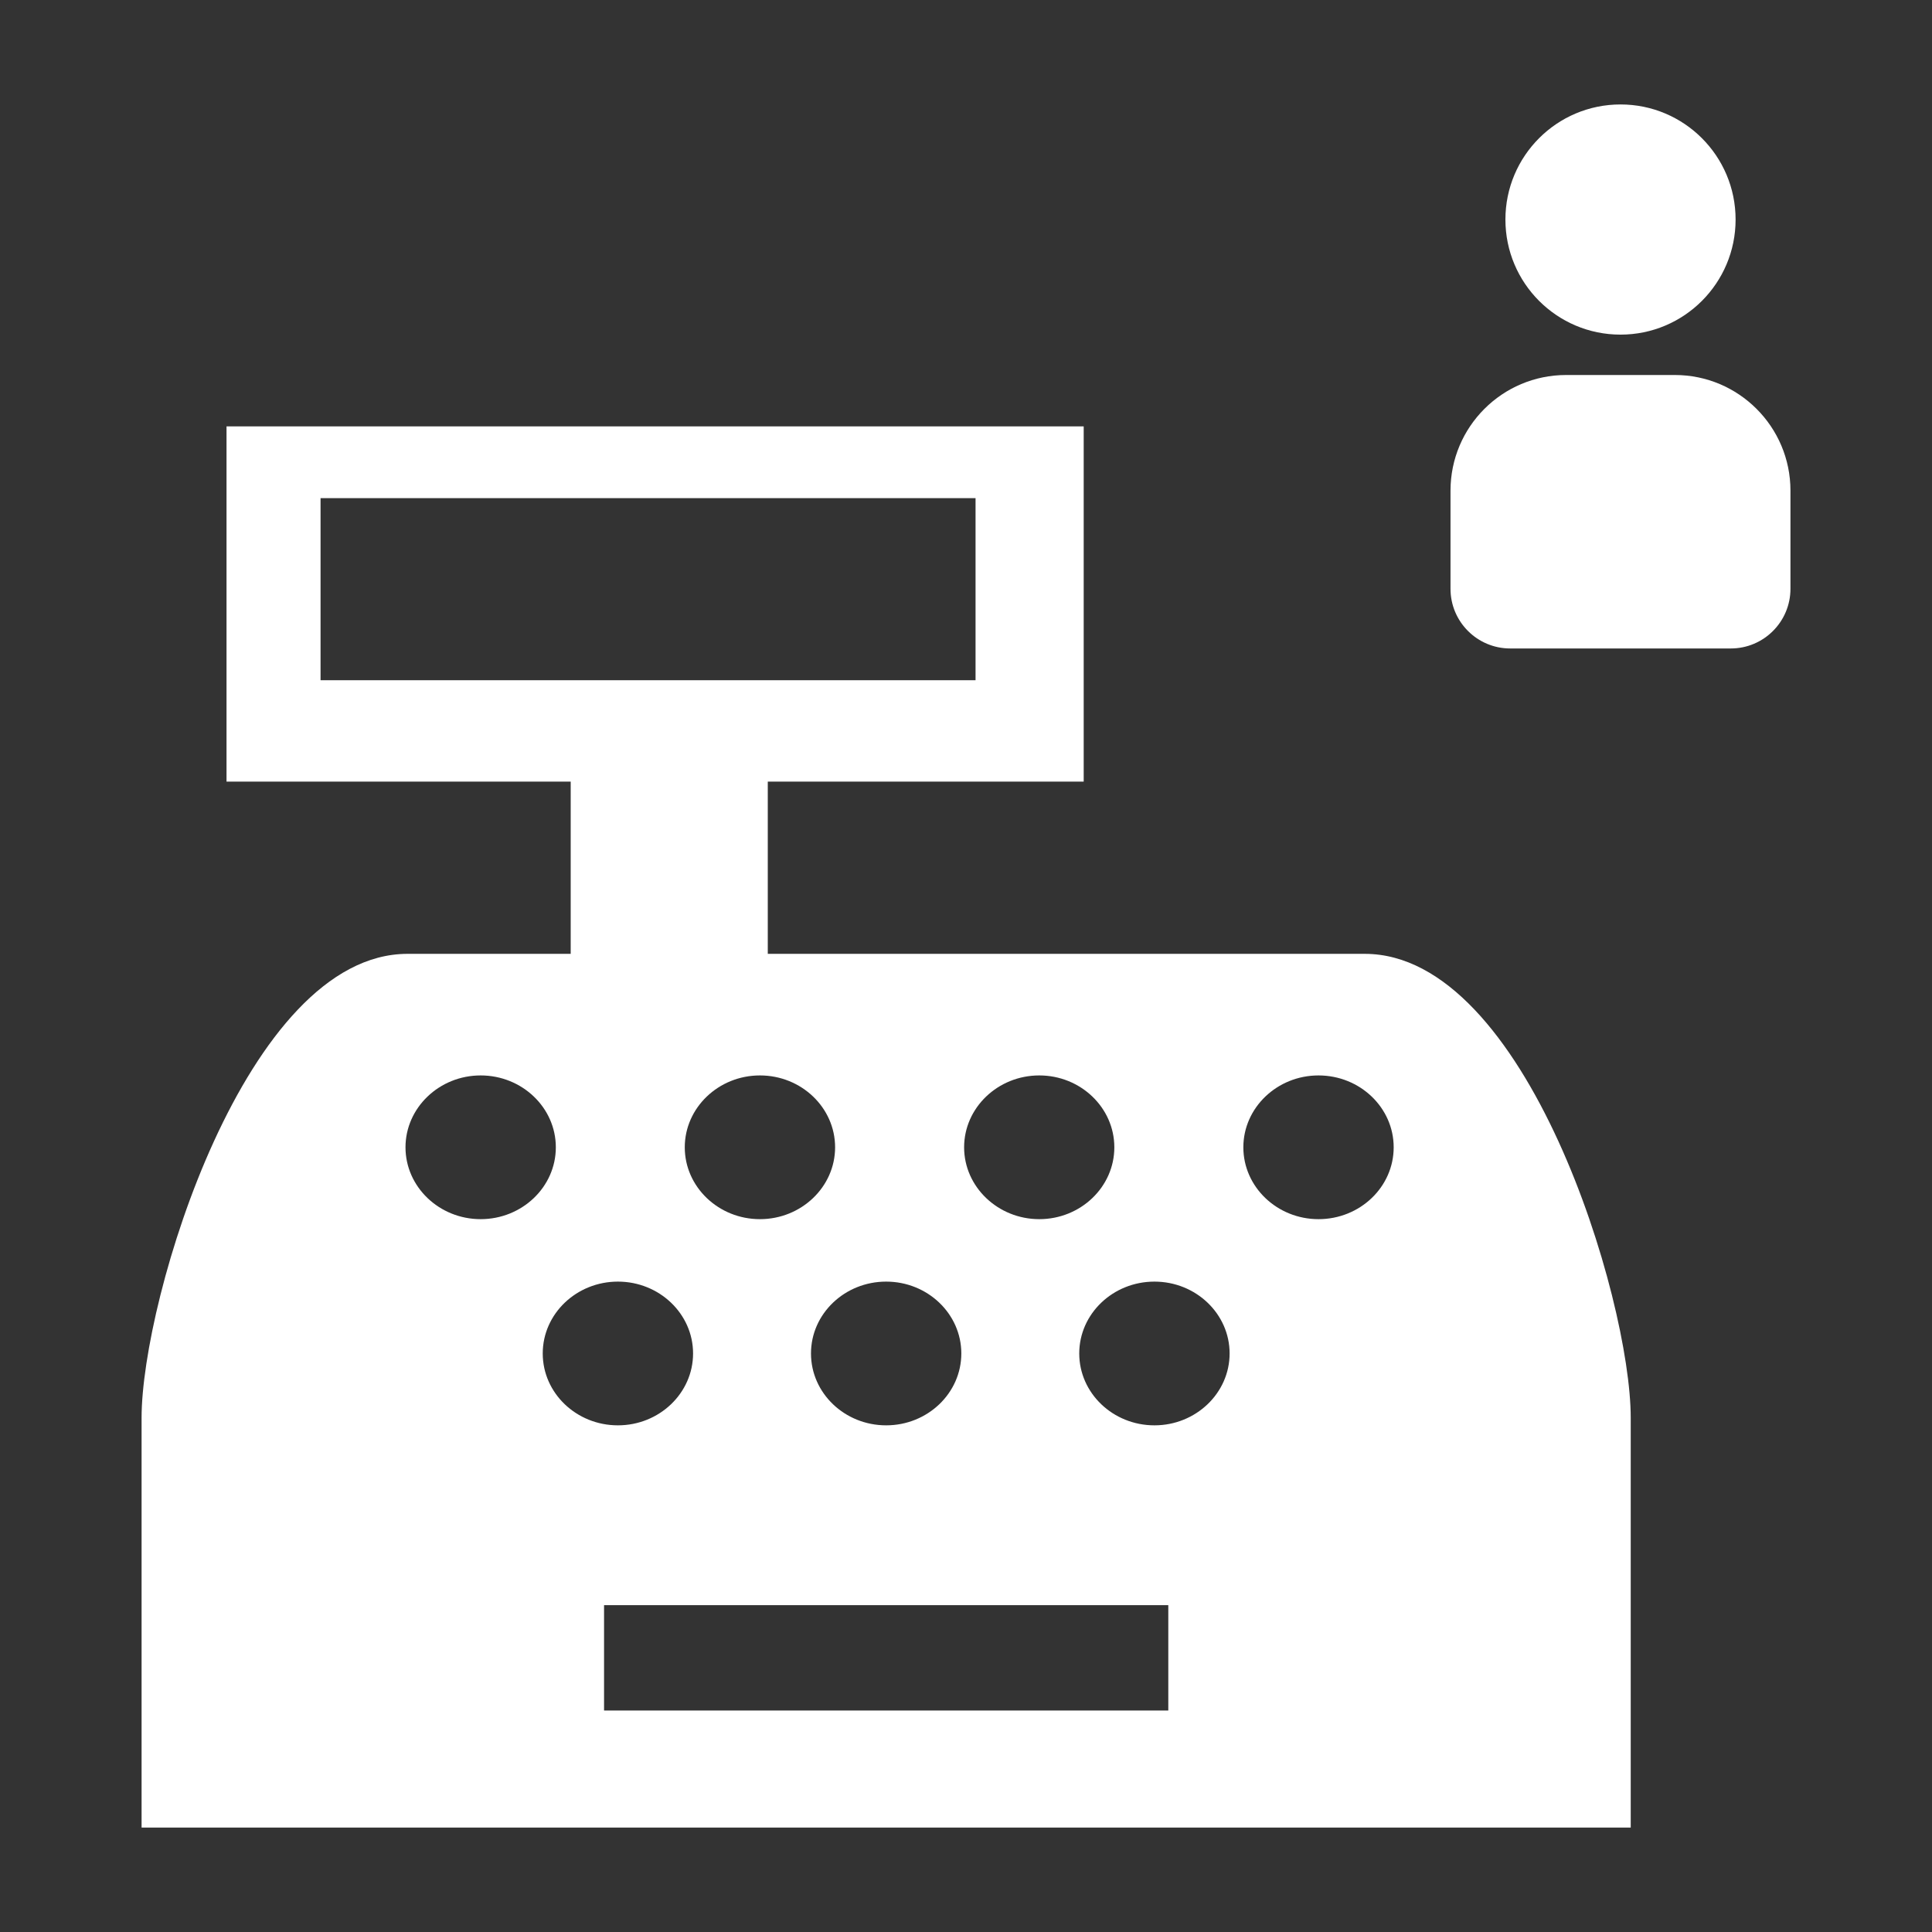 <?xml version="1.0" encoding="UTF-8"?>
<svg id="Layer_1" data-name="Layer 1" xmlns="http://www.w3.org/2000/svg" viewBox="0 0 512 512">
  <rect x="0" y="0" width="512" height="512" fill="#333333" stroke="none"/>
  <defs>
    <style>
      .cls-1 {
        fill: #fff;
        stroke-width: 0px;
      }
    </style>
  </defs>
  <path class="cls-1" d="m361.68,252.78h-158.21v-45.65h83.72v-94.13H60.03v94.13h91.21v45.65h-43.24c-42.78,0-70.48,91.35-70.48,122.96v108.59h394.64v-108.59c0-31.61-27.67-122.96-70.48-122.96Zm-86.26,32.22c10.96,0,19.89,8.54,19.89,19.05s-8.93,19.04-19.89,19.04-19.92-8.56-19.92-19.04,8.93-19.05,19.92-19.05h0Zm-20.66,73.68c0,10.51-8.93,19.05-19.92,19.05s-19.92-8.54-19.92-19.05,8.93-19.04,19.92-19.04,19.92,8.54,19.92,19.04Zm-33.45-54.63c0,10.48-8.93,19.04-19.92,19.04s-19.92-8.56-19.92-19.04,8.93-19.05,19.92-19.05,19.92,8.54,19.92,19.05Zm-136.36-123.78v-48.26h173.58v48.26H84.95Zm42.43,142.82c-10.98,0-19.92-8.56-19.92-19.04s8.94-19.05,19.92-19.05,19.92,8.54,19.92,19.05-8.95,19.04-19.92,19.04Zm16.45,35.59c0-10.5,8.93-19.04,19.92-19.04s19.92,8.54,19.92,19.04-8.93,19.05-19.92,19.05-19.92-8.54-19.92-19.05Zm165.78,94.62h-149.53v-27.91h149.53v27.91Zm-3.67-75.57c-10.99,0-19.93-8.54-19.93-19.05s8.94-19.04,19.93-19.04,19.92,8.54,19.92,19.04-8.94,19.05-19.92,19.05Zm43.48-54.64c-10.99,0-19.92-8.56-19.92-19.04s8.93-19.05,19.92-19.05,19.92,8.54,19.92,19.05-8.93,19.04-19.92,19.04Z"/>
  <g>
    <circle class="cls-1" cx="429.45" cy="58.18" r="30.5"/>
    <path class="cls-1" d="m415.04,99.38h28.81c16.91,0,30.64,13.73,30.64,30.64v26.02c0,8.72-7.08,15.81-15.81,15.81h-58.47c-8.72,0-15.81-7.08-15.81-15.81v-26.02c0-16.91,13.73-30.64,30.64-30.64h0Z"/>
  </g>
</svg>